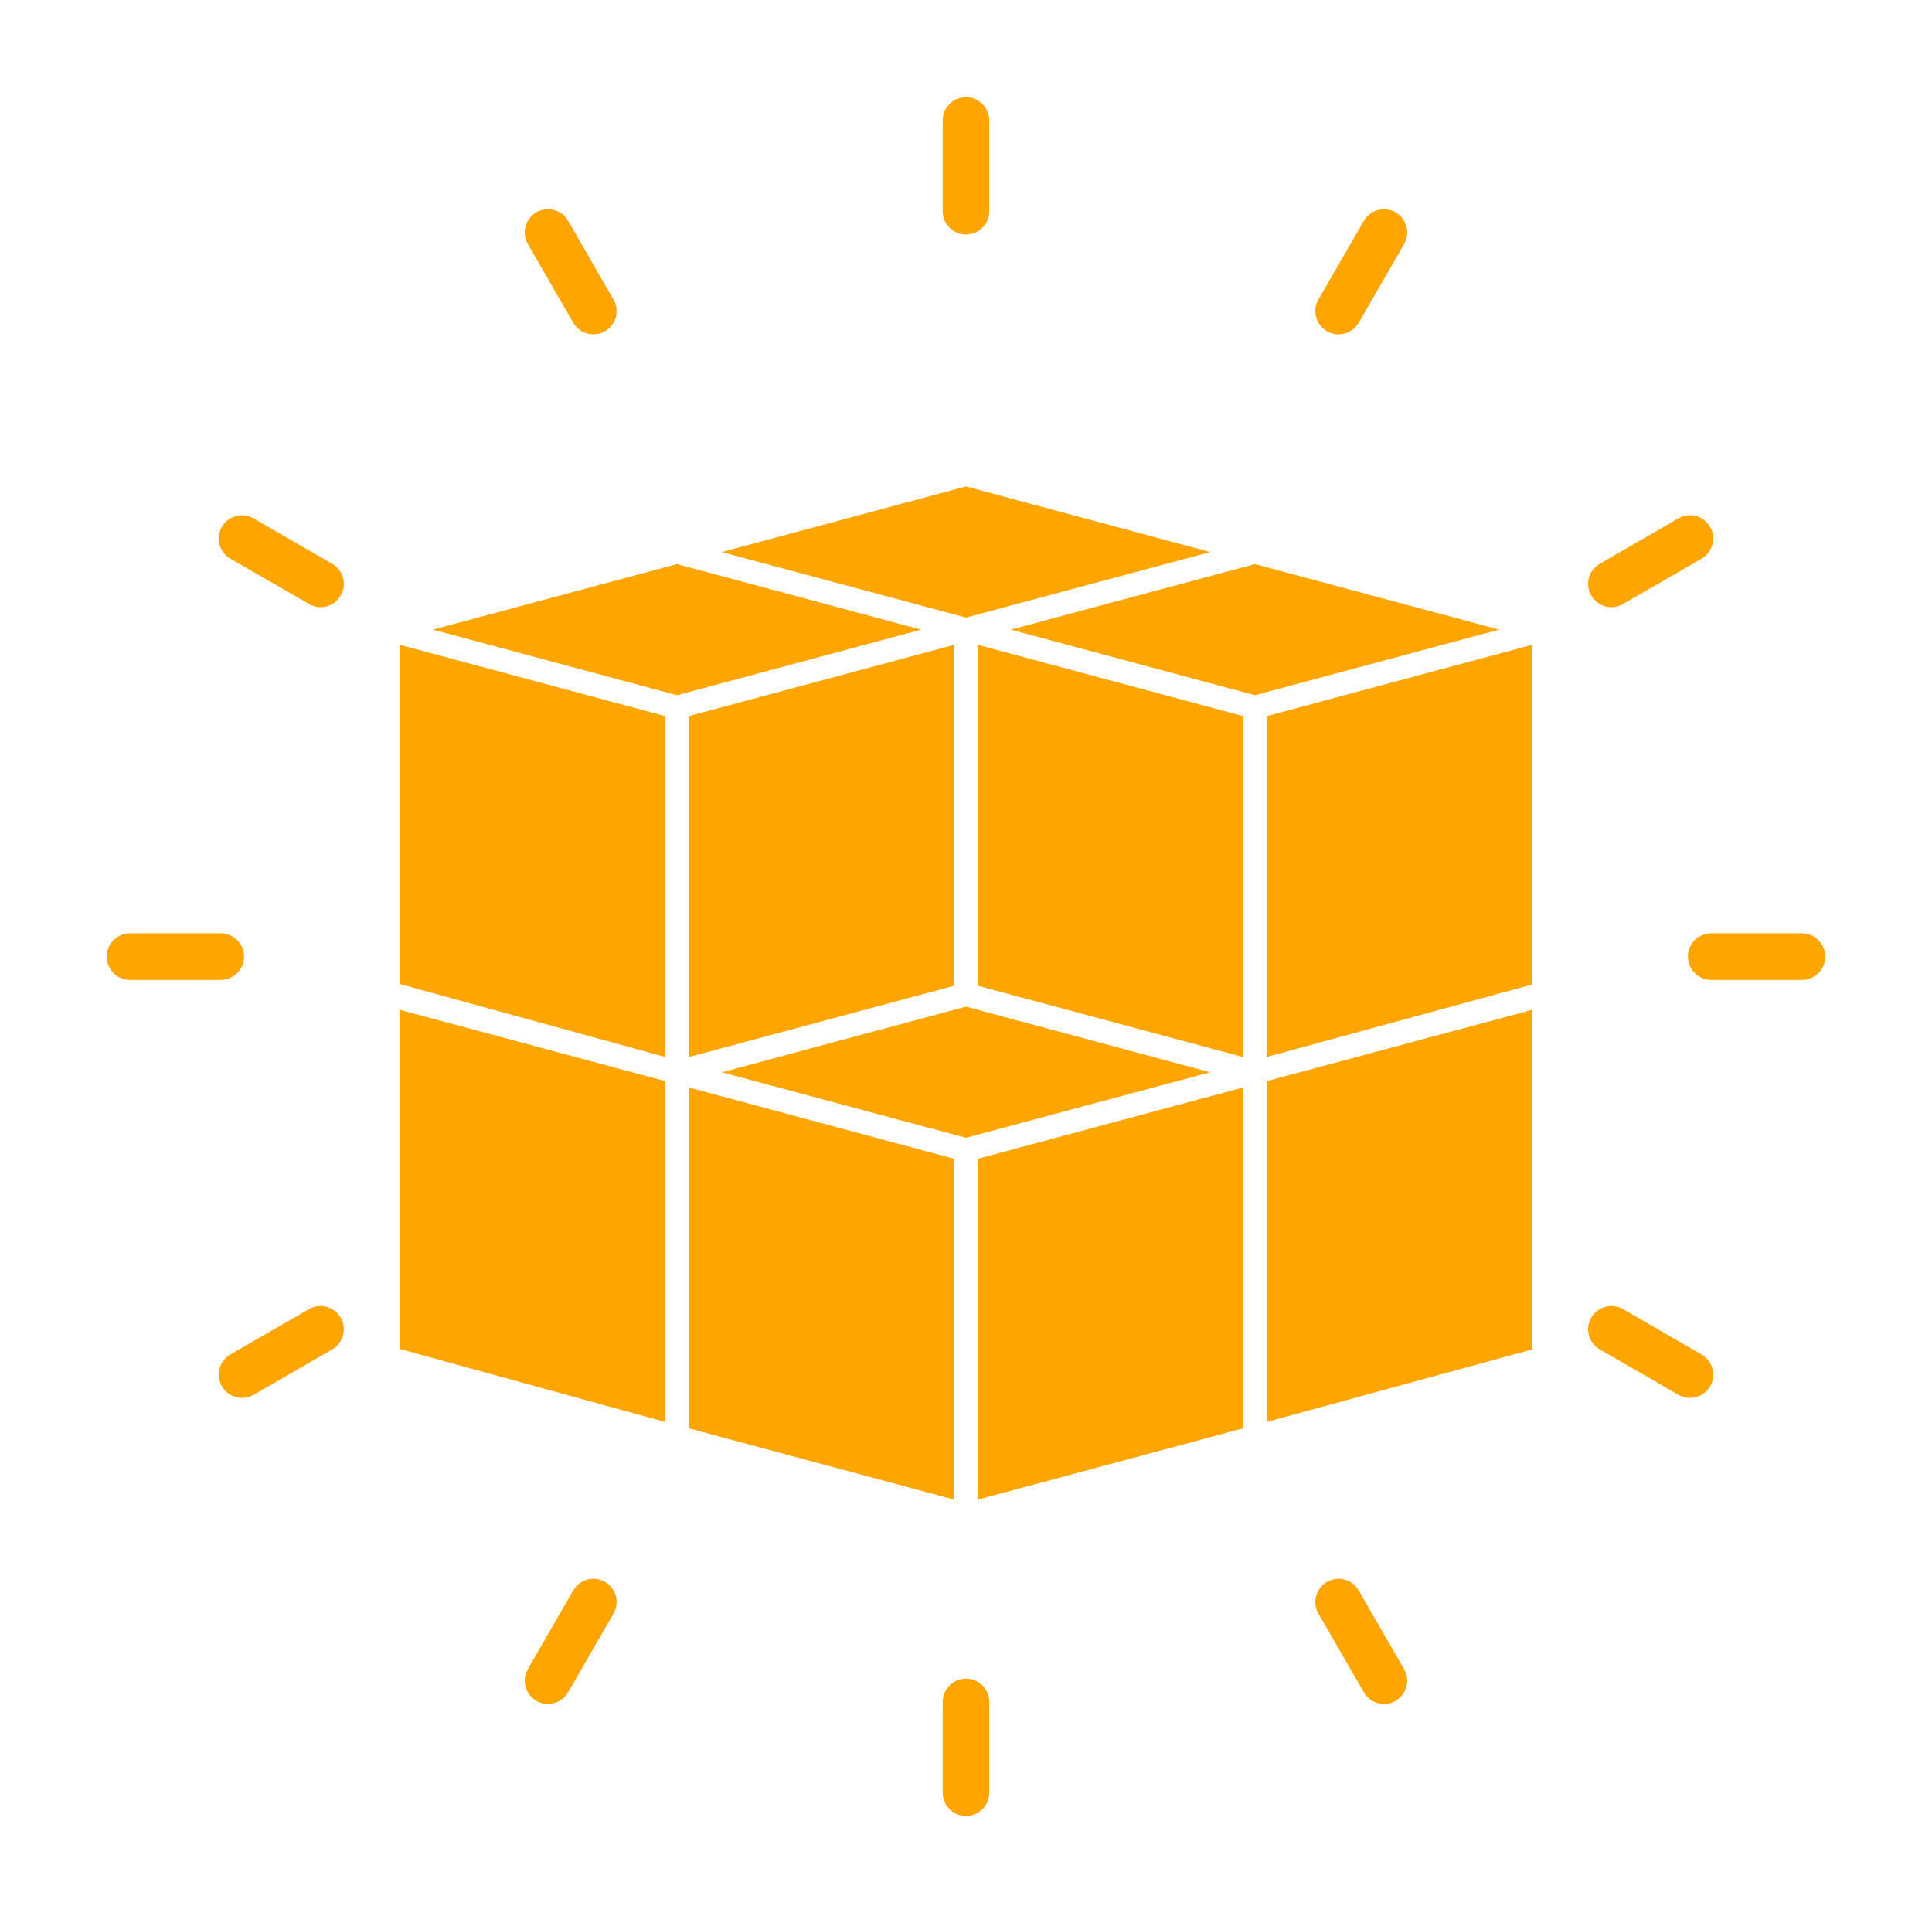 <svg width="101" height="100" viewBox="0 0 101 100" fill="none" xmlns="http://www.w3.org/2000/svg">
<g clip-path="url(#clip0)">
<path fill-rule="evenodd" clip-rule="evenodd" d="M51.11 60.57V78.385L64.995 74.654V56.839L51.11 60.57ZM80.104 52.78L66.214 56.511V74.326L80.104 70.53V52.78ZM80.104 33.701L66.214 37.433V55.248L80.104 51.457V33.701ZM64.998 37.433L51.11 33.701V51.521L64.998 55.253V37.433ZM65.605 29.484L52.963 32.879L52.844 32.909L65.605 36.338L78.367 32.909L65.605 29.484ZM49.891 33.701L36 37.433V55.253L49.891 51.521V33.701ZM48.156 32.909L48.013 32.874L35.394 29.484L22.631 32.909L35.394 36.338L48.156 32.909ZM36.003 56.839V74.654L49.891 78.385V60.57L36.003 56.839ZM20.896 51.432L34.784 55.248V37.433L20.896 33.701V51.432ZM20.896 52.78V70.506L34.784 74.327V56.512L20.896 52.78ZM63.261 28.855L50.5 25.426L37.737 28.855L50.5 32.279L63.261 28.855ZM49.281 6.297C49.281 5.965 49.42 5.658 49.638 5.435C49.861 5.212 50.163 5.078 50.5 5.078C50.832 5.078 51.137 5.212 51.358 5.435C51.581 5.658 51.719 5.965 51.719 6.297V11.04C51.719 11.377 51.581 11.679 51.362 11.897C51.137 12.12 50.832 12.259 50.5 12.259C50.163 12.259 49.861 12.12 49.641 11.902C49.42 11.679 49.281 11.377 49.281 11.04V6.297H49.281ZM71.301 11.541C71.467 11.253 71.739 11.055 72.037 10.975C72.337 10.896 72.668 10.931 72.959 11.099C73.248 11.268 73.444 11.541 73.524 11.838C73.606 12.135 73.573 12.467 73.402 12.759L71.031 16.868C70.862 17.16 70.59 17.353 70.293 17.433C69.993 17.512 69.661 17.482 69.371 17.314C69.081 17.145 68.885 16.873 68.806 16.575C68.724 16.273 68.756 15.946 68.927 15.654L71.301 11.541ZM87.741 27.096C88.031 26.927 88.363 26.892 88.662 26.972C88.96 27.051 89.232 27.249 89.398 27.542C89.569 27.829 89.602 28.161 89.52 28.458C89.443 28.761 89.245 29.033 88.955 29.197L84.847 31.57C84.555 31.739 84.222 31.773 83.925 31.694C83.628 31.615 83.355 31.417 83.187 31.129C83.018 30.837 82.984 30.505 83.063 30.207C83.142 29.91 83.34 29.637 83.63 29.469L87.741 27.096ZM94.203 48.781C94.535 48.781 94.842 48.92 95.06 49.138C95.283 49.361 95.422 49.668 95.422 50C95.422 50.332 95.283 50.639 95.065 50.857C94.842 51.08 94.535 51.219 94.203 51.219H89.458C89.124 51.219 88.821 51.08 88.598 50.862C88.375 50.639 88.239 50.332 88.239 50C88.239 49.668 88.375 49.361 88.596 49.138C88.821 48.92 89.124 48.781 89.458 48.781H94.203V48.781ZM88.955 70.798C89.245 70.967 89.443 71.239 89.52 71.537C89.602 71.834 89.569 72.166 89.401 72.458C89.233 72.751 88.96 72.944 88.663 73.023C88.363 73.103 88.031 73.073 87.741 72.904L83.63 70.531C83.34 70.362 83.142 70.09 83.065 69.793C82.984 69.495 83.018 69.163 83.187 68.871C83.355 68.583 83.628 68.385 83.925 68.306C84.222 68.227 84.555 68.256 84.847 68.425L88.955 70.798ZM73.402 87.241C73.573 87.528 73.605 87.865 73.524 88.162C73.444 88.46 73.248 88.732 72.958 88.901C72.666 89.069 72.337 89.099 72.037 89.02C71.739 88.94 71.467 88.747 71.301 88.455L68.927 84.347C68.756 84.054 68.724 83.722 68.806 83.425C68.885 83.127 69.081 82.855 69.371 82.686C69.661 82.518 69.992 82.483 70.292 82.562C70.59 82.642 70.862 82.84 71.028 83.132L73.402 87.241ZM51.719 93.703C51.719 94.034 51.581 94.342 51.362 94.56C51.137 94.783 50.832 94.922 50.5 94.922C50.163 94.922 49.861 94.783 49.64 94.565C49.42 94.342 49.281 94.035 49.281 93.703V88.955C49.281 88.623 49.42 88.321 49.638 88.098C49.861 87.875 50.163 87.741 50.5 87.741C50.832 87.741 51.137 87.875 51.358 88.098C51.581 88.321 51.719 88.623 51.719 88.955V93.703H51.719ZM29.697 88.455C29.531 88.747 29.258 88.94 28.961 89.02C28.661 89.099 28.329 89.069 28.039 88.901C27.75 88.732 27.551 88.46 27.474 88.163C27.393 87.865 27.427 87.533 27.596 87.241L29.969 83.128C30.135 82.84 30.408 82.642 30.708 82.563C31.005 82.483 31.337 82.518 31.629 82.686C31.917 82.855 32.115 83.128 32.194 83.425C32.274 83.722 32.239 84.055 32.07 84.347L29.697 88.455ZM13.26 72.904C12.967 73.073 12.635 73.103 12.338 73.023C12.038 72.944 11.768 72.751 11.599 72.458C11.431 72.166 11.396 71.834 11.476 71.537C11.555 71.239 11.753 70.967 12.043 70.798L16.154 68.425C16.443 68.256 16.776 68.226 17.075 68.306C17.372 68.385 17.645 68.583 17.811 68.871C17.982 69.163 18.015 69.495 17.933 69.793C17.854 70.09 17.658 70.362 17.368 70.531L13.26 72.904ZM6.795 51.219C6.461 51.219 6.158 51.08 5.936 50.862C5.715 50.639 5.578 50.332 5.578 50C5.578 49.668 5.715 49.361 5.936 49.138C6.158 48.92 6.461 48.781 6.795 48.781H11.54C11.872 48.781 12.179 48.92 12.4 49.138C12.62 49.361 12.759 49.668 12.759 50C12.759 50.332 12.62 50.639 12.402 50.857C12.179 51.08 11.872 51.219 11.54 51.219H6.795V51.219ZM12.043 29.197C11.753 29.033 11.555 28.761 11.478 28.459C11.397 28.161 11.431 27.829 11.599 27.537C11.768 27.249 12.038 27.051 12.338 26.972C12.635 26.892 12.967 26.927 13.26 27.096L17.368 29.469C17.658 29.638 17.854 29.91 17.933 30.208C18.015 30.505 17.982 30.837 17.811 31.129C17.645 31.417 17.373 31.615 17.076 31.694C16.773 31.774 16.444 31.739 16.154 31.57L12.043 29.197ZM27.596 12.759C27.427 12.467 27.393 12.135 27.472 11.838C27.551 11.541 27.75 11.268 28.039 11.099C28.329 10.931 28.661 10.896 28.961 10.975C29.258 11.055 29.531 11.253 29.697 11.541L32.071 15.654C32.239 15.941 32.274 16.273 32.194 16.575C32.115 16.873 31.917 17.145 31.627 17.309C31.337 17.482 31.005 17.512 30.708 17.433C30.408 17.354 30.136 17.16 29.97 16.868L27.596 12.759ZM37.737 56.046L50.5 59.47L63.261 56.046L50.5 52.616L37.737 56.046Z" fill="#FFA500"/>
</g>
<defs>
<clipPath id="clip0">
<rect width="100" height="100" fill="white" transform="translate(0.5)"/>
</clipPath>
</defs>
</svg>
